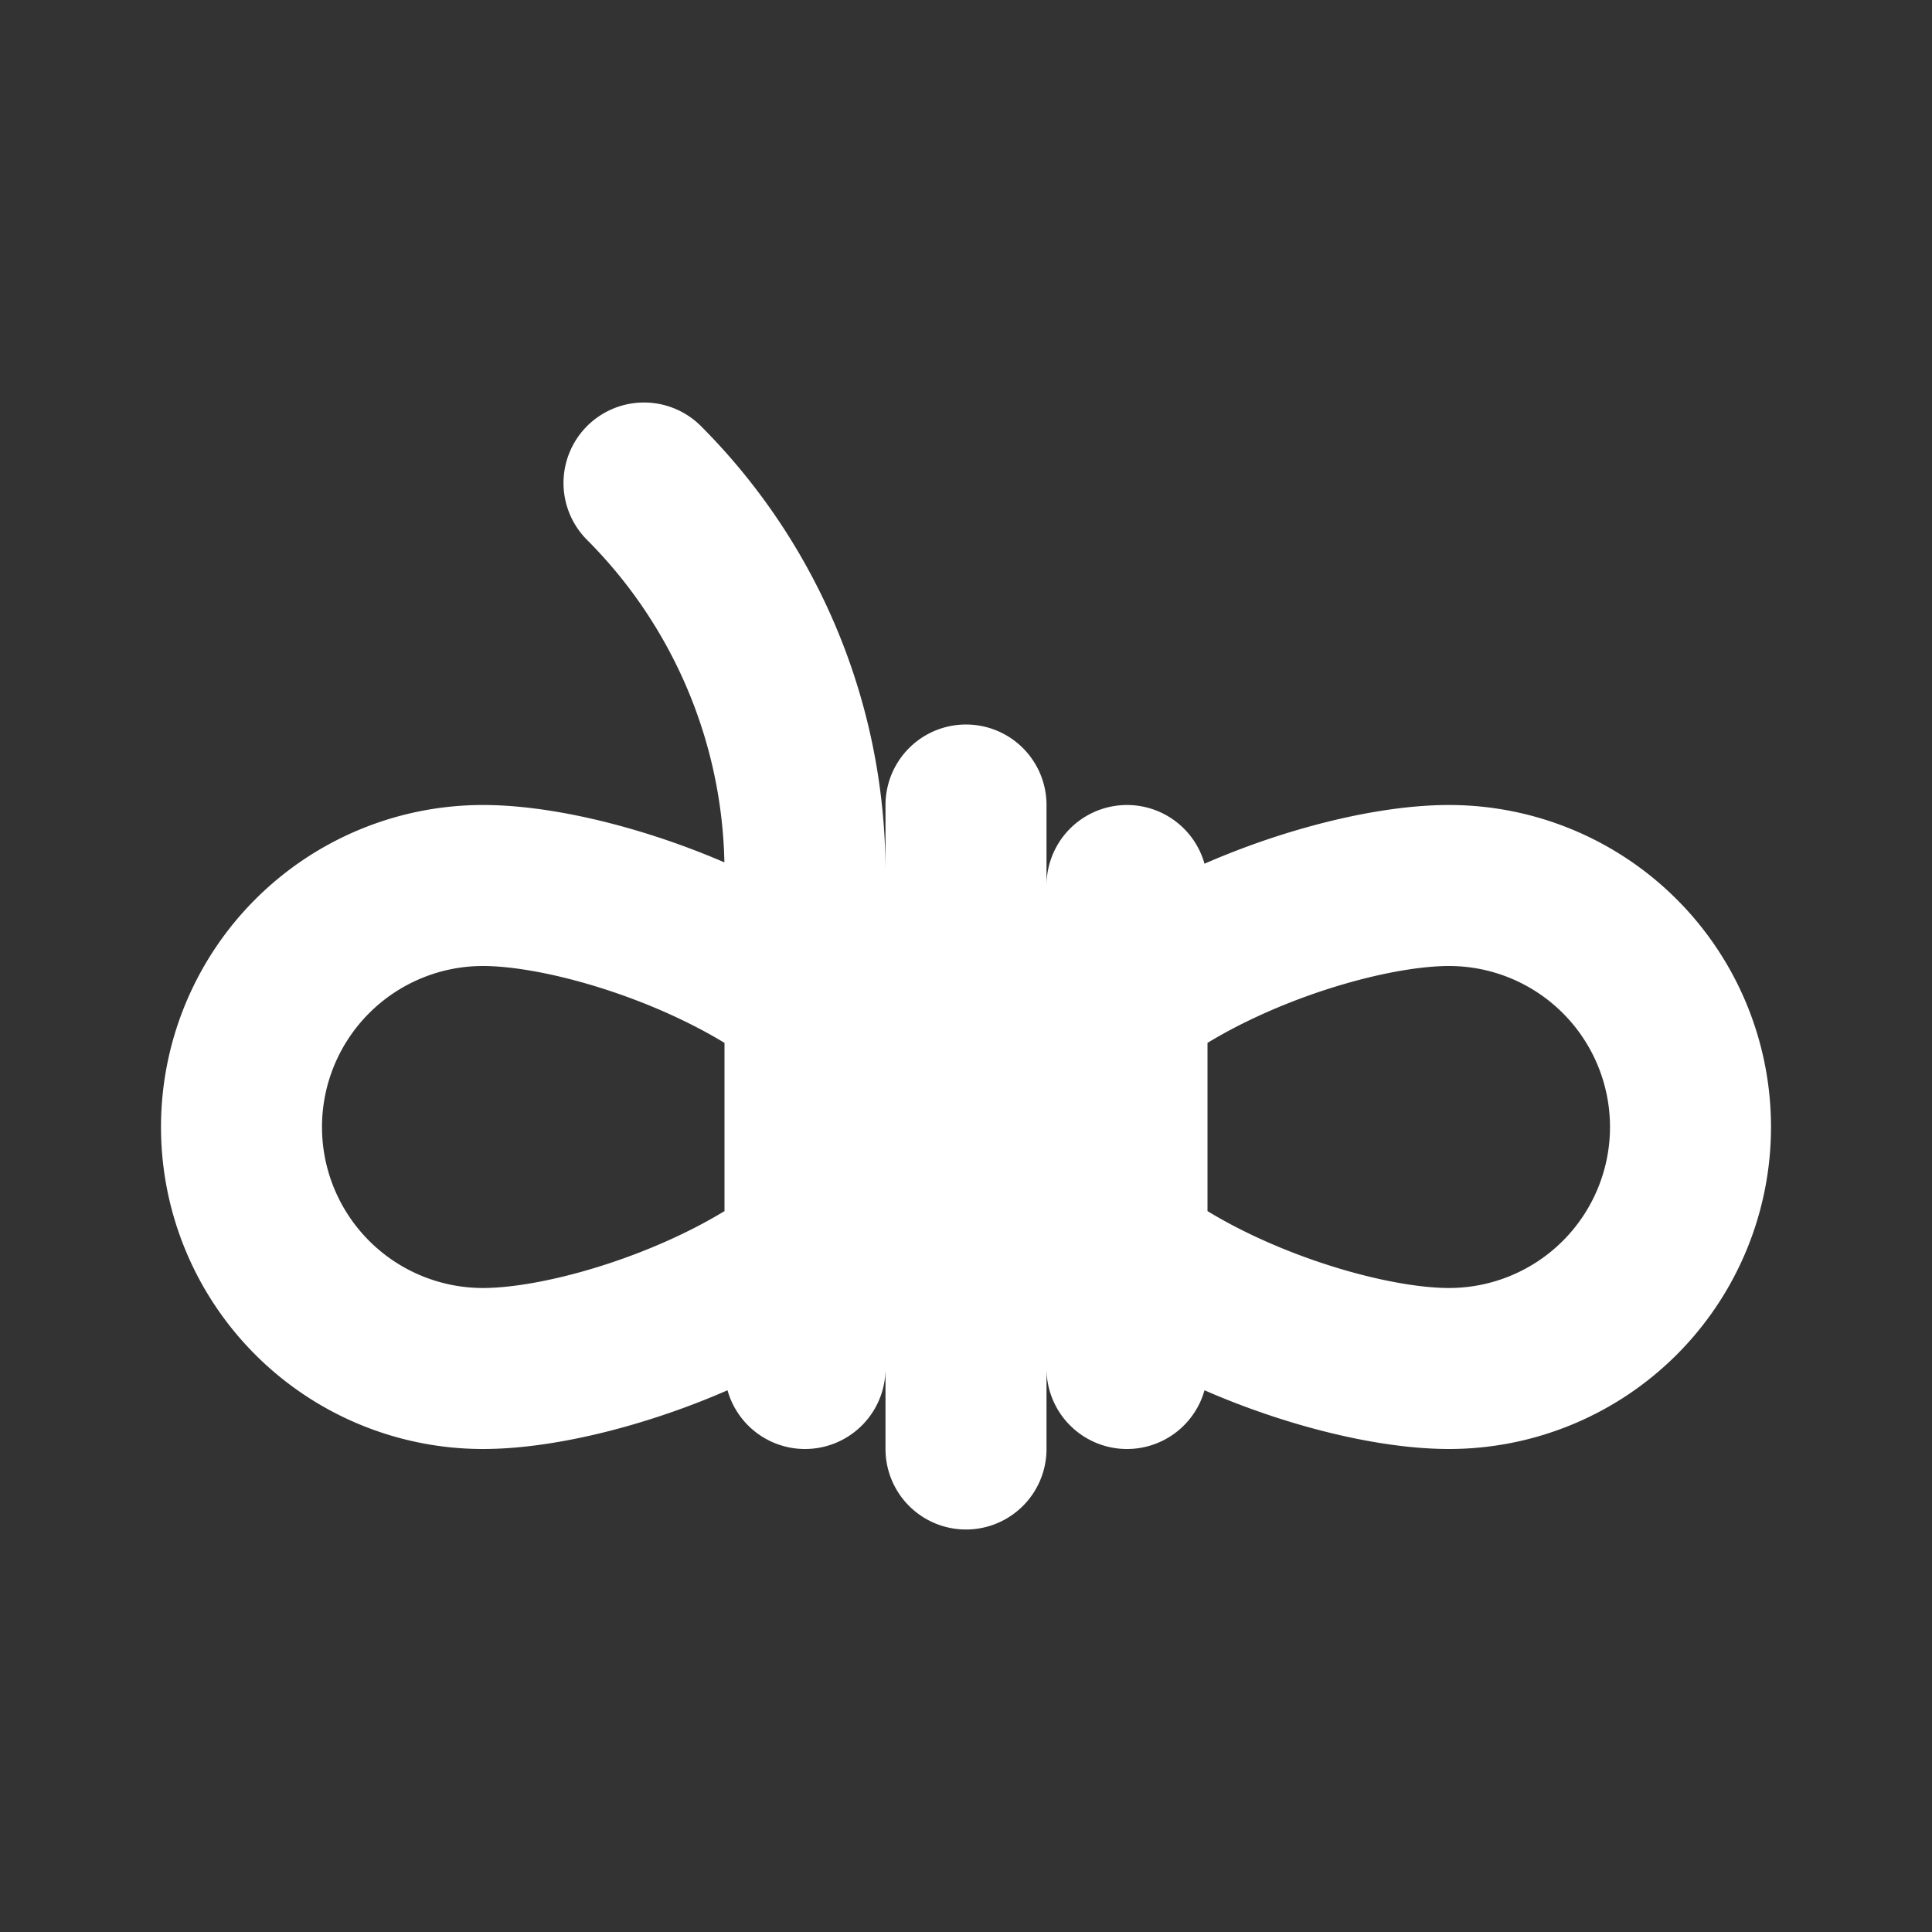 <!DOCTYPE svg PUBLIC "-//W3C//DTD SVG 1.1//EN" "http://www.w3.org/Graphics/SVG/1.1/DTD/svg11.dtd">
<!-- Uploaded to: SVG Repo, www.svgrepo.com, Transformed by: SVG Repo Mixer Tools -->
<svg fill="#ffffff" width="800px" height="800px" viewBox="0 0 24 24" id="rope-3" data-name="Flat Line" xmlns="http://www.w3.org/2000/svg" class="icon flat-line">
<rect x="0" y="0" width="24" height="24" fill="#333333" stroke="none"/>
<g id="SVGRepo_bgCarrier" stroke-width="0"/>
<g id="SVGRepo_tracerCarrier" stroke-linecap="round" stroke-linejoin="round"/>
<g id="SVGRepo_iconCarrier">
<path id="primary" d="M18,11a3,3,0,0,1,0,6c-1.66,0-5-1.34-5-3S16.34,11,18,11ZM6,11a3,3,0,0,0,0,6c1.66,0,5-1.34,5-3S7.66,11,6,11Zm8,0v6m-2-7v8m-2-1V10.83A6.84,6.84,0,0,0,8,6H8" style="fill: none; stroke: #ffffff; stroke-linecap: round; stroke-linejoin: round; stroke-width: 2;"/>
</g>
</svg>